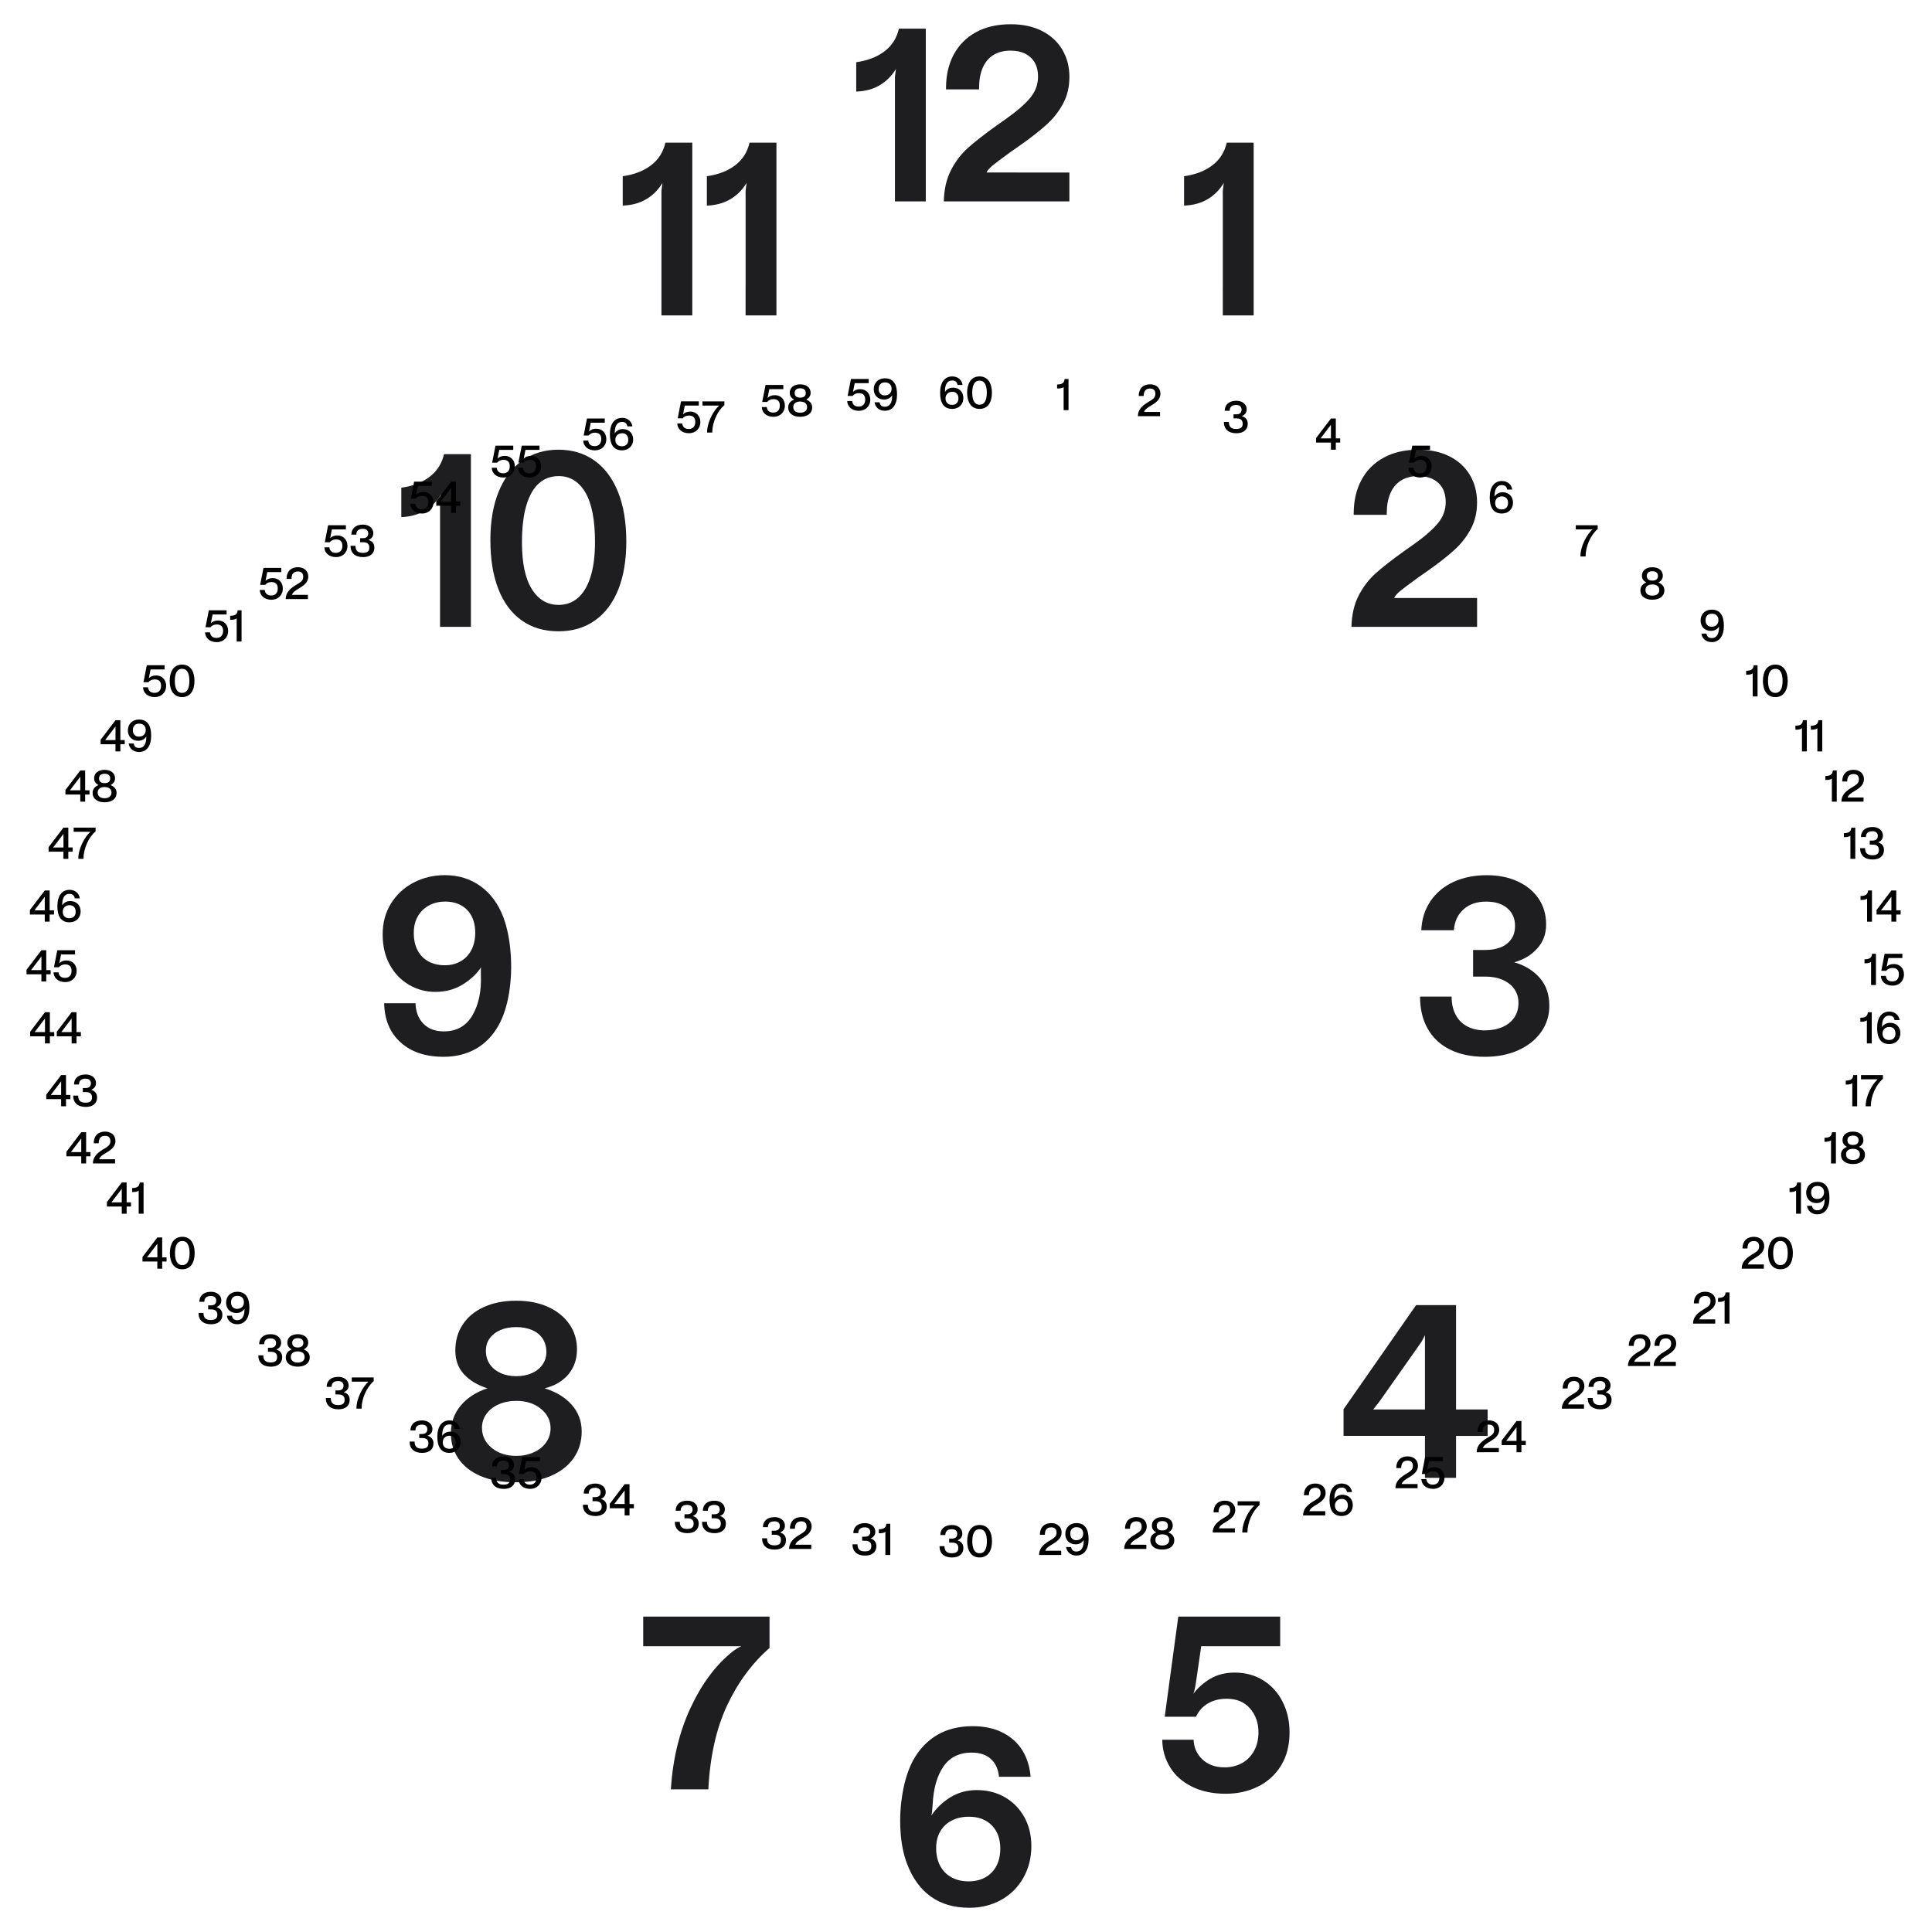 <?xml version="1.0" encoding="utf-8"?>
<!-- Generator: Adobe Illustrator 28.0.0, SVG Export Plug-In . SVG Version: 6.00 Build 0)  -->
<svg version="1.1" id="Layer_1" xmlns="http://www.w3.org/2000/svg" xmlns:xlink="http://www.w3.org/1999/xlink" x="0px" y="0px"
	 viewBox="0 0 776.86 776.86" style="enable-background:new 0 0 776.86 776.86;" xml:space="preserve">
<style type="text/css">
	.st0{fill:#F7F8F9;}
	.st1{fill:#1E1E21;}
	.st2{fill:none;stroke:#FFFFFF;stroke-miterlimit:10;}
	.st3{fill:none;stroke:#000000;stroke-miterlimit:10;}
	.st4{fill:none;}
	.st5{fill:#FF0000;}
	.st6{fill:none;stroke:#1E1E21;stroke-miterlimit:10;}
	.st7{opacity:0.5;}
	.st8{opacity:0.1;}
	.st9{fill-rule:evenodd;clip-rule:evenodd;fill:#1E1E21;}
	.st10{fill:none;stroke:#FF0000;stroke-miterlimit:10;}
</style>
<g>
	<g>
		<g>
			<path class="st1" d="M359.86,32.56c0-0.46,0-0.89,0-1.29c0-0.4,0.03-0.79,0.1-1.19s0.12-0.79,0.15-1.19s0.08-0.79,0.15-1.19
				c-1.65,2.78-3.82,4.96-6.5,6.55c-2.68,1.59-5.84,2.45-9.47,2.58V25.02c4.63-0.66,8.43-2.13,11.41-4.42
				c2.98-2.28,4.89-5.31,5.75-9.08h10.81v69.45h-12.4V32.56z M359.86,80.98V69.96h12.4v11.01H359.86z"/>
		</g>
		<g>
			<path class="st1" d="M379.5,80.98c0.13-4.89,1.09-9.08,2.88-12.55s4.03-6.43,6.75-8.88c2.71-2.45,6.51-5.42,11.41-8.93l4.07-2.88
				c4.3-3.04,7.51-5.84,9.62-8.38c2.12-2.55,3.17-5.41,3.17-8.58c0-2.18-0.45-4.05-1.34-5.61c-0.89-1.55-2.17-2.74-3.82-3.57
				c-1.65-0.83-3.61-1.24-5.85-1.24c-2.78,0-5.11,0.6-6.99,1.79s-3.31,2.91-4.27,5.16c-0.96,2.25-1.44,4.9-1.44,7.94v0.69h-13.29
				v-0.6c0-5.09,1.04-9.57,3.12-13.44s5.08-6.86,8.98-8.98c3.9-2.12,8.53-3.17,13.89-3.17c4.89,0,9.11,0.91,12.65,2.73
				c3.54,1.82,6.25,4.33,8.14,7.54c1.88,3.21,2.83,6.83,2.83,10.86c0,4.04-0.84,7.62-2.53,10.76c-1.69,3.14-3.85,5.92-6.5,8.33
				c-2.65,2.42-6.02,5.08-10.12,7.99l-4.66,3.27c-3.64,2.65-6.04,4.45-7.19,5.41c-1.16,0.96-1.94,1.87-2.33,2.73H430v11.61H379.5z"
				/>
		</g>
	</g>
	<g>
		<g>
			<path class="st1" d="M265.97,78.4c0-0.46,0-0.89,0-1.29c0-0.4,0.03-0.79,0.1-1.19s0.12-0.79,0.15-1.19s0.08-0.79,0.15-1.19
				c-1.65,2.78-3.82,4.96-6.5,6.55c-2.68,1.59-5.84,2.45-9.47,2.58V70.86c4.63-0.66,8.43-2.13,11.41-4.42
				c2.98-2.28,4.89-5.31,5.75-9.08h10.81v69.45h-12.4V78.4z M265.97,126.82v-11.01h12.4v11.01H265.97z"/>
		</g>
		<g>
			<path class="st1" d="M299.8,78.4c0-0.46,0-0.89,0-1.29c0-0.4,0.03-0.79,0.1-1.19c0.06-0.4,0.11-0.79,0.15-1.19
				c0.03-0.4,0.08-0.79,0.15-1.19c-1.65,2.78-3.82,4.96-6.5,6.55c-2.68,1.59-5.84,2.45-9.47,2.58V70.86
				c4.63-0.66,8.43-2.13,11.41-4.42c2.98-2.28,4.89-5.31,5.76-9.08h10.81v69.45h-12.4V78.4z M299.8,126.82v-11.01h12.4v11.01H299.8z
				"/>
		</g>
	</g>
	<g>
		<g>
			<path class="st1" d="M176.94,203.65c0-0.46,0-0.89,0-1.29c0-0.4,0.03-0.79,0.1-1.19c0.06-0.4,0.11-0.79,0.15-1.19
				c0.03-0.4,0.08-0.79,0.15-1.19c-1.65,2.78-3.82,4.96-6.5,6.55c-2.68,1.59-5.84,2.45-9.47,2.58v-11.81
				c4.63-0.66,8.43-2.13,11.41-4.42c2.98-2.28,4.89-5.31,5.76-9.08h10.81v69.45h-12.4V203.65z M176.94,252.06v-11.01h12.4v11.01
				H176.94z"/>
		</g>
		<g>
			<path class="st1" d="M224.56,253.85c-5.75,0-10.68-1.46-14.78-4.37s-7.23-7.11-9.38-12.6c-2.15-5.49-3.22-12.07-3.22-19.74
				c0-7.47,1.11-13.94,3.32-19.4c2.21-5.46,5.39-9.64,9.52-12.55c4.13-2.91,8.98-4.37,14.54-4.37c5.56,0,10.38,1.46,14.48,4.37
				c4.1,2.91,7.26,7.13,9.48,12.65c2.21,5.52,3.32,12.15,3.32,19.89c0,7.48-1.08,13.91-3.22,19.3c-2.15,5.39-5.28,9.54-9.38,12.45
				C235.14,252.39,230.25,253.85,224.56,253.85z M224.66,243.23c2.98,0,5.56-0.94,7.74-2.83c2.18-1.89,3.87-4.71,5.06-8.48
				c1.19-3.77,1.79-8.43,1.79-13.99c0-8.86-1.29-15.49-3.87-19.89c-2.58-4.4-6.15-6.6-10.71-6.6c-3.11,0-5.75,0.96-7.94,2.88
				c-2.18,1.92-3.87,4.86-5.06,8.83c-1.19,3.97-1.79,8.96-1.79,14.98c0,8.27,1.32,14.52,3.97,18.75
				C216.49,241.12,220.09,243.23,224.66,243.23z"/>
		</g>
	</g>
	<g>
		<g>
			<path class="st1" d="M178.38,424.94c-7.28,0-13.05-1.93-17.31-5.8c-4.27-3.87-6.46-9.11-6.6-15.73h12.6
				c0.13,3.44,1.19,6.19,3.18,8.23c1.98,2.05,4.73,3.08,8.23,3.08c5.16,0,8.99-2.17,11.51-6.5c2.51-4.33,3.64-9.74,3.37-16.22
				c0-0.13,0-0.25,0-0.35s0-0.21,0-0.35c0-0.46,0-0.89,0-1.29s0.03-0.76,0.1-1.09c-1.72,2.65-4.18,4.96-7.39,6.94
				c-3.21,1.98-6.89,2.98-11.06,2.98c-3.77,0-7.28-0.94-10.52-2.83c-3.24-1.89-5.82-4.56-7.74-8.04c-1.92-3.47-2.88-7.56-2.88-12.25
				c0-4.7,1.12-8.85,3.37-12.45c2.25-3.6,5.28-6.4,9.08-8.38s7.99-2.98,12.55-2.98c5.49,0,10.27,1.47,14.34,4.42
				c4.07,2.94,7.13,7.09,9.18,12.45c1.52,4.1,2.5,8.88,2.93,14.34c0.43,5.46,0.23,10.78-0.59,15.97c-0.83,5.19-2.23,9.57-4.22,13.15
				c-2.32,4.17-5.36,7.33-9.13,9.48C187.61,423.86,183.27,424.94,178.38,424.94z M178.88,388.13c2.31,0,4.4-0.51,6.25-1.54
				c1.85-1.02,3.31-2.53,4.37-4.51s1.59-4.33,1.59-7.04c0-2.58-0.5-4.81-1.49-6.7c-0.99-1.89-2.4-3.32-4.22-4.32
				s-3.95-1.49-6.4-1.49c-2.38,0-4.53,0.51-6.45,1.54c-1.92,1.03-3.42,2.48-4.51,4.37c-1.09,1.88-1.64,4.12-1.64,6.7
				c0,2.71,0.51,5.04,1.54,6.99c1.03,1.95,2.48,3.44,4.37,4.46C174.16,387.62,176.36,388.13,178.88,388.13z"/>
		</g>
	</g>
	<g>
		<g>
			<path class="st1" d="M207.4,596.03c-5.55,0-10.29-0.84-14.19-2.53c-3.9-1.69-6.86-4.02-8.88-6.99
				c-2.02-2.98-3.03-6.35-3.03-10.12c0-4.3,1.3-8.02,3.92-11.16c2.61-3.14,6.2-5.47,10.77-6.99c-3.97-1.26-7.11-3.14-9.43-5.66
				c-2.32-2.51-3.47-5.69-3.47-9.52c0-3.97,0.99-7.46,2.98-10.47c1.98-3.01,4.83-5.36,8.53-7.04c3.7-1.69,8.04-2.53,13-2.53
				c4.89,0,9.18,0.84,12.85,2.53c3.67,1.69,6.51,4,8.53,6.95c2.02,2.94,3.03,6.3,3.03,10.07c0,3.97-1.16,7.33-3.47,10.07
				c-2.32,2.75-5.49,4.61-9.52,5.61c4.56,1.39,8.18,3.59,10.86,6.6c2.68,3.01,4.02,6.6,4.02,10.76c0,4.04-1.08,7.59-3.22,10.67
				c-2.15,3.08-5.21,5.47-9.18,7.19S212.82,596.03,207.4,596.03z M207.59,585.41c2.58,0,4.93-0.48,7.04-1.44
				c2.12-0.96,3.77-2.28,4.96-3.97c1.19-1.69,1.79-3.59,1.79-5.7c0-3.11-1.31-5.72-3.92-7.84c-2.61-2.12-5.9-3.17-9.87-3.17
				c-2.58,0-4.93,0.46-7.04,1.39c-2.12,0.93-3.77,2.22-4.96,3.87c-1.19,1.65-1.79,3.51-1.79,5.56c0,3.24,1.31,5.94,3.92,8.09
				C200.33,584.34,203.63,585.41,207.59,585.41z M207.59,553.37c2.31,0,4.38-0.4,6.2-1.19c1.82-0.79,3.26-1.93,4.32-3.42
				c1.06-1.49,1.59-3.19,1.59-5.11c0-2.05-0.5-3.83-1.49-5.36c-0.99-1.52-2.41-2.68-4.27-3.47c-1.85-0.79-3.97-1.19-6.35-1.19
				c-2.45,0-4.58,0.4-6.4,1.19c-1.82,0.79-3.24,1.9-4.27,3.32c-1.03,1.42-1.54,3.09-1.54,5.01c0,2.05,0.51,3.84,1.54,5.36
				c1.03,1.52,2.46,2.71,4.32,3.57C203.1,552.94,205.21,553.37,207.59,553.37z"/>
		</g>
	</g>
	<g>
		<g>
			<path class="st1" d="M269.74,719.49c0.79-12.24,3.46-23.2,7.99-32.89c4.53-9.69,10.17-17.21,16.92-22.57
				c1.12-0.86,2.28-1.55,3.47-2.08h-39.49v-11.91h50.8v12.6c-7.08,6.22-12.78,13.96-17.11,23.22c-4.33,9.26-6.83,20.47-7.49,33.63
				H269.74z"/>
		</g>
	</g>
	<g>
		<g>
			<path class="st1" d="M389.82,767.12c-6.15,0-11.31-1.49-15.48-4.46c-4.17-2.98-7.34-7.31-9.53-13c-1.52-3.9-2.43-8.43-2.73-13.59
				c-0.3-5.16,0-10.27,0.89-15.33c0.89-5.06,2.3-9.38,4.22-12.95c2.45-4.43,5.67-7.82,9.67-10.17c4-2.35,8.75-3.52,14.24-3.52
				c4.63,0,8.65,0.86,12.05,2.58c3.41,1.72,6.05,4.1,7.94,7.14c1.88,3.04,2.99,6.58,3.32,10.62h-12.7
				c-0.33-3.11-1.44-5.51-3.32-7.19c-1.88-1.69-4.45-2.53-7.69-2.53c-4.96,0-8.73,1.85-11.31,5.56c-2.58,3.71-4.04,8.8-4.37,15.28
				c-0.13,2.12-0.3,3.61-0.5,4.46c1.85-2.84,4.35-5.26,7.49-7.24c3.14-1.98,6.73-2.98,10.77-2.98c4.17,0,7.9,0.94,11.21,2.83
				c3.31,1.88,5.92,4.53,7.84,7.94c1.92,3.41,2.88,7.33,2.88,11.76c0,4.7-1.08,8.95-3.22,12.75c-2.15,3.8-5.13,6.76-8.93,8.88
				C398.76,766.06,394.51,767.12,389.82,767.12z M389.42,756.5c2.58,0,4.83-0.53,6.75-1.59c1.92-1.06,3.41-2.58,4.46-4.56
				c1.06-1.98,1.59-4.33,1.59-7.04c0-3.9-1.14-7.01-3.42-9.33c-2.28-2.31-5.34-3.47-9.18-3.47c-2.65,0-4.96,0.51-6.94,1.54
				c-1.98,1.03-3.52,2.48-4.61,4.37c-1.09,1.88-1.64,4.12-1.64,6.7c0,2.71,0.53,5.08,1.59,7.09c1.06,2.02,2.58,3.57,4.56,4.66
				C384.56,755.95,386.84,756.5,389.42,756.5z"/>
		</g>
	</g>
	<g>
		<g>
			<path class="st1" d="M492.83,721.27c-5.16,0-9.66-0.94-13.49-2.83c-3.84-1.88-6.78-4.48-8.83-7.79
				c-2.05-3.31-3.11-7.01-3.17-11.11h12.6c0.13,3.17,1.32,5.82,3.57,7.94c2.25,2.12,5.22,3.17,8.93,3.17c2.58,0,4.89-0.56,6.94-1.69
				c2.05-1.12,3.67-2.76,4.86-4.91c1.19-2.15,1.79-4.65,1.79-7.49c0-3.77-1.13-6.96-3.37-9.57c-2.25-2.61-5.39-3.92-9.43-3.92
				c-2.91,0-5.44,0.65-7.59,1.93c-2.15,1.29-3.72,3.06-4.71,5.31h-12.6l5.46-40.28h40.97v11.91h-31.75l-2.18,14.98
				c-0.07,0.4-0.13,0.78-0.2,1.14c-0.07,0.36-0.13,0.71-0.2,1.04c-0.13,0.66-0.33,1.32-0.6,1.98c1.92-2.51,4.25-4.56,7-6.15
				c2.74-1.59,5.97-2.38,9.67-2.38c4.3,0,8.12,1.04,11.46,3.13c3.34,2.08,5.94,4.96,7.79,8.63c1.85,3.67,2.78,7.76,2.78,12.25
				c0,5.16-1.12,9.59-3.37,13.29c-2.25,3.7-5.32,6.53-9.23,8.48C502.03,720.3,497.66,721.27,492.83,721.27z"/>
		</g>
	</g>
	<g>
		<g>
			<path class="st1" d="M572.98,594.24v-16.87h-32.74v-10.71l29.17-41.87h16.07v41.97h12.7v10.62h-12.7v16.87H572.98z
				 M552.15,566.76h20.83V536.9c-0.26,0.46-0.5,0.89-0.69,1.29c-0.2,0.4-0.4,0.79-0.6,1.19l-1.59,2.28l-14.88,21.13
				c-0.33,0.46-0.66,0.91-0.99,1.34c-0.33,0.43-0.66,0.84-0.99,1.24c-0.2,0.27-0.38,0.51-0.55,0.74
				C552.53,566.35,552.35,566.56,552.15,566.76z"/>
		</g>
	</g>
	<g>
		<g>
			<path class="st1" d="M597.09,424.94c-5.42,0-10.09-0.96-13.99-2.88c-3.9-1.92-6.9-4.7-8.98-8.33c-2.08-3.64-3.12-7.97-3.12-13
				h12.7c0,2.91,0.56,5.39,1.69,7.44c1.12,2.05,2.7,3.59,4.71,4.61c2.02,1.03,4.32,1.54,6.89,1.54c2.71,0,5.09-0.45,7.14-1.34
				c2.05-0.89,3.64-2.17,4.76-3.82c1.12-1.65,1.69-3.64,1.69-5.95c0-2.05-0.54-3.87-1.64-5.46c-1.09-1.59-2.65-2.83-4.66-3.72
				c-2.02-0.89-4.35-1.34-6.99-1.34h-4.96v-10.71h5.06c2.25,0,4.25-0.35,6-1.04c1.75-0.69,3.16-1.77,4.22-3.22
				c1.06-1.45,1.59-3.27,1.59-5.46c0-2.91-1.03-5.26-3.07-7.04c-2.05-1.79-4.9-2.68-8.53-2.68c-3.77,0-6.81,1.04-9.13,3.13
				c-2.32,2.08-3.61,4.88-3.87,8.38h-13.1c0.2-4.43,1.42-8.32,3.67-11.66c2.25-3.34,5.32-5.92,9.23-7.74
				c3.9-1.82,8.4-2.73,13.49-2.73c4.63,0,8.75,0.83,12.35,2.48c3.6,1.65,6.41,3.97,8.43,6.94s3.03,6.45,3.03,10.42
				c0,3.77-1.19,6.98-3.57,9.62c-2.38,2.65-5.46,4.5-9.23,5.56c4.17,1.19,7.55,3.26,10.17,6.2c2.61,2.94,3.92,6.7,3.92,11.26
				c0,3.97-1.11,7.51-3.32,10.62c-2.22,3.11-5.28,5.54-9.18,7.29C606.58,424.06,602.12,424.94,597.09,424.94z"/>
		</g>
	</g>
	<g>
		<g>
			<path class="st1" d="M543.42,252.06c0.13-4.89,1.09-9.08,2.88-12.55c1.79-3.47,4.03-6.43,6.75-8.88
				c2.71-2.45,6.51-5.42,11.41-8.93l4.07-2.88c4.3-3.04,7.51-5.84,9.62-8.38c2.12-2.55,3.18-5.41,3.18-8.58
				c0-2.18-0.45-4.05-1.34-5.61c-0.89-1.55-2.17-2.74-3.82-3.57c-1.65-0.83-3.61-1.24-5.85-1.24c-2.78,0-5.11,0.6-6.99,1.79
				c-1.88,1.19-3.31,2.91-4.27,5.16c-0.96,2.25-1.44,4.9-1.44,7.94v0.69h-13.29v-0.6c0-5.09,1.04-9.57,3.12-13.44
				c2.08-3.87,5.07-6.86,8.98-8.98c3.9-2.12,8.53-3.17,13.89-3.17c4.89,0,9.11,0.91,12.65,2.73c3.54,1.82,6.25,4.33,8.13,7.54
				c1.88,3.21,2.83,6.83,2.83,10.86c0,4.04-0.84,7.62-2.53,10.76c-1.69,3.14-3.85,5.92-6.5,8.33c-2.65,2.42-6.02,5.08-10.12,7.99
				l-4.66,3.27c-3.64,2.65-6.04,4.45-7.19,5.41c-1.16,0.96-1.94,1.87-2.33,2.73h33.34v11.61H543.42z"/>
		</g>
	</g>
	<g>
		<g>
			<path class="st1" d="M491.69,78.4c0-0.46,0-0.89,0-1.29c0-0.4,0.03-0.79,0.1-1.19c0.06-0.4,0.11-0.79,0.15-1.19
				c0.03-0.4,0.08-0.79,0.15-1.19c-1.65,2.78-3.82,4.96-6.5,6.55c-2.68,1.59-5.84,2.45-9.47,2.58V70.86
				c4.63-0.66,8.43-2.13,11.41-4.42c2.98-2.28,4.89-5.31,5.76-9.08h10.81v69.45h-12.4V78.4z M491.69,126.82v-11.01h12.4v11.01
				H491.69z"/>
		</g>
	</g>
</g>
<g>
	<g>
		<path d="M378.02,157.92c0-4.12,1.8-6.56,4.9-6.56c2.36,0,3.9,1.56,4.12,3.43h-2.02c-0.16-1.04-0.76-1.8-2.11-1.8
			c-2.34,0-2.94,2.18-2.94,4.34v0.18l0.05,0.02c0.65-1.05,1.8-1.65,3.23-1.65c2.43,0,4.12,1.71,4.12,4.18
			c0,2.43-1.71,4.36-4.48,4.36C379.31,164.42,378.02,161.75,378.02,157.92z M385.39,160.17c0-1.65-0.96-2.63-2.42-2.63
			c-1.72,0-2.78,1.09-2.78,2.67c0,1.52,0.94,2.58,2.65,2.58C384.51,162.78,385.39,161.75,385.39,160.17z"/>
		<path d="M388.88,157.9c0-3.59,1.49-6.54,4.99-6.54c3.5,0,4.98,2.94,4.98,6.54c0,3.6-1.47,6.52-4.98,6.52
			C390.37,164.42,388.88,161.5,388.88,157.9z M396.8,157.9c0-2.58-0.67-4.85-2.92-4.85c-2.27,0-2.94,2.27-2.94,4.85
			s0.67,4.83,2.94,4.83C396.13,162.73,396.8,160.48,396.8,157.9z"/>
	</g>
	<g>
		<path d="M427.69,155.61c-0.54,0.51-1.51,0.6-2.63,0.6v-1.6c2.22-0.05,2.87-0.73,3.03-2.23h1.56v12.55h-1.96V155.61z"/>
	</g>
	<g>
		<path d="M457.55,167.34c0-2.36,1.43-4,3.83-5.48c2.12-1.29,3.2-1.82,3.2-3.49c0-1.04-0.42-2.14-2.12-2.14
			c-1.96,0-2.58,1.27-2.58,3h-2c0-2.67,1.45-4.69,4.63-4.69c2.27,0,4.1,1.36,4.1,3.76c0,2.43-1.98,3.69-3.78,4.79
			c-1.23,0.73-2.4,1.42-2.76,2.52v0.04h6.39v1.69H457.55z"/>
	</g>
	<g>
		<path d="M492.12,169.66h2c0,1.72,0.73,2.85,2.92,2.85c1.98,0,2.65-0.8,2.65-2.14c0-1.72-1.23-2.14-2.51-2.14H496v-1.62h1.11
			c1.25,0,2.14-0.56,2.14-1.92c0-0.98-0.6-1.85-2.14-1.85c-2.12,0-2.65,1.12-2.65,2.34h-2c0-2.32,1.58-4.03,4.67-4.03
			c2.23,0,4.16,1.24,4.16,3.45c0,1.34-0.69,2.18-1.89,2.69v0.04c1.65,0.53,2.32,1.62,2.32,3.09c0,2.43-1.8,3.79-4.56,3.79
			C493.93,174.2,492.12,172.53,492.12,169.66z"/>
	</g>
	<g>
		<path d="M535.17,180.83v-2.87h-5.97v-1.82l5.97-7.86h1.96v7.99h1.76v1.69h-1.76v2.87H535.17z M531.01,176.27h4.16v-5.47
			L531.01,176.27z"/>
	</g>
	<g>
		<path d="M566.37,188.08h2c0.13,1.14,0.78,2.23,2.6,2.23c1.6,0,2.65-0.98,2.65-2.85c0-1.76-0.96-2.56-2.52-2.56
			c-1.02,0-1.94,0.34-2.54,1.13h-2.02l1.34-6.83h7.14v1.69h-5.63l-0.69,3.47v0.04c0.65-0.67,1.58-1.09,2.92-1.09
			c2.38,0,4.03,1.76,4.03,4.16c0,2.78-2,4.54-4.58,4.54C568.08,192,566.45,190.19,566.37,188.08z"/>
	</g>
	<g>
		<path d="M599.03,199.98c0-4.12,1.8-6.56,4.9-6.56c2.36,0,3.9,1.56,4.12,3.43h-2.02c-0.16-1.04-0.76-1.8-2.11-1.8
			c-2.34,0-2.94,2.18-2.94,4.34v0.18l0.05,0.02c0.65-1.05,1.8-1.65,3.23-1.65c2.43,0,4.12,1.71,4.12,4.18
			c0,2.43-1.71,4.36-4.48,4.36C600.32,206.48,599.03,203.81,599.03,199.98z M606.4,202.23c0-1.65-0.96-2.63-2.42-2.63
			c-1.72,0-2.78,1.09-2.78,2.67c0,1.52,0.94,2.58,2.65,2.58C605.51,204.85,606.4,203.81,606.4,202.23z"/>
	</g>
	<g>
		<path d="M635.49,223.75c0-4.16,2.58-8.84,4.81-10.82v-0.04h-6.68v-1.69h8.82v1.51c-2.85,2.38-4.88,7.03-4.88,11.04H635.49z"/>
	</g>
	<g>
		<path d="M659.61,237.35c0-1.72,1.14-2.6,2.34-3.12v-0.04c-0.89-0.47-1.73-1.27-1.73-2.69c0-2.16,1.76-3.41,4.19-3.41
			c2.45,0,4.21,1.25,4.21,3.41c0,1.42-0.85,2.21-1.72,2.69v0.04c1.18,0.53,2.34,1.4,2.34,3.12c0,2.54-2.09,3.79-4.83,3.79
			C661.7,241.15,659.61,239.89,659.61,237.35z M667.2,237.24c0-1.4-1.03-2.23-2.78-2.23s-2.78,0.83-2.78,2.23
			c0,1.43,1.04,2.27,2.78,2.27S667.2,238.68,667.2,237.24z M666.67,231.58c0-1.25-0.84-1.89-2.25-1.89c-1.4,0-2.23,0.63-2.23,1.89
			c0,1.27,0.83,1.87,2.23,1.87C665.84,233.45,666.67,232.85,666.67,231.58z"/>
	</g>
	<g>
		<path d="M684.13,254.77h2.03c0.15,1.04,0.76,1.8,2.11,1.8c2.32,0,2.94-2.18,2.94-4.34v-0.18l-0.05-0.02
			c-0.65,1.05-1.82,1.65-3.23,1.65c-2.43,0-4.12-1.71-4.12-4.18c0-2.43,1.69-4.36,4.48-4.36c3.6,0,4.88,2.67,4.88,6.5
			c0,4.12-1.8,6.55-4.92,6.55C685.91,258.2,684.36,256.64,684.13,254.77z M690.99,249.36c0-1.53-0.94-2.58-2.67-2.58
			c-1.63,0-2.52,1.04-2.52,2.61c0,1.65,0.96,2.63,2.42,2.63C689.92,252.03,690.99,250.94,690.99,249.36z"/>
	</g>
	<g>
		<path d="M704.76,270.73c-0.54,0.51-1.51,0.6-2.63,0.6v-1.6c2.22-0.05,2.87-0.73,3.03-2.23h1.56v12.55h-1.96V270.73z"/>
		<path d="M708.87,273.78c0-3.59,1.49-6.54,4.99-6.54c3.5,0,4.98,2.94,4.98,6.54c0,3.6-1.47,6.52-4.98,6.52
			C710.36,280.3,708.87,277.37,708.87,273.78z M716.78,273.78c0-2.58-0.67-4.85-2.92-4.85c-2.27,0-2.94,2.27-2.94,4.85
			s0.67,4.83,2.94,4.83C716.11,278.61,716.78,276.36,716.78,273.78z"/>
	</g>
	<g>
		<path d="M724.57,292.82c-0.54,0.51-1.51,0.6-2.63,0.6v-1.6c2.22-0.05,2.87-0.73,3.03-2.23h1.56v12.55h-1.96V292.82z"/>
		<path d="M730.77,292.82c-0.54,0.51-1.51,0.6-2.63,0.6v-1.6c2.22-0.05,2.87-0.73,3.03-2.23h1.56v12.55h-1.96V292.82z"/>
	</g>
	<g>
		<path d="M736.6,313.03c-0.54,0.51-1.51,0.6-2.63,0.6v-1.6c2.22-0.05,2.87-0.73,3.03-2.23h1.56v12.55h-1.96V313.03z"/>
		<path d="M740.43,322.35c0-2.36,1.43-4,3.83-5.48c2.12-1.29,3.2-1.82,3.2-3.49c0-1.04-0.42-2.14-2.12-2.14
			c-1.96,0-2.58,1.27-2.58,3h-2c0-2.67,1.45-4.69,4.63-4.69c2.27,0,4.1,1.36,4.1,3.76c0,2.43-1.98,3.69-3.78,4.79
			c-1.23,0.73-2.4,1.42-2.76,2.52v0.04h6.39v1.69H740.43z"/>
	</g>
	<g>
		<path d="M744.05,336.02c-0.54,0.51-1.51,0.6-2.63,0.6v-1.6c2.22-0.05,2.87-0.73,3.03-2.23h1.56v12.55h-1.96V336.02z"/>
		<path d="M747.95,341.05h2c0,1.72,0.73,2.85,2.92,2.85c1.98,0,2.65-0.8,2.65-2.14c0-1.72-1.23-2.14-2.51-2.14h-1.18V338h1.11
			c1.25,0,2.14-0.56,2.14-1.92c0-0.98-0.6-1.85-2.14-1.85c-2.12,0-2.65,1.12-2.65,2.34h-2c0-2.32,1.58-4.03,4.67-4.03
			c2.23,0,4.16,1.24,4.16,3.45c0,1.34-0.69,2.18-1.89,2.69v0.04c1.65,0.53,2.32,1.62,2.32,3.09c0,2.43-1.8,3.79-4.56,3.79
			C749.77,345.59,747.95,343.92,747.95,341.05z"/>
	</g>
	<g>
		<path d="M750.76,361.29c-0.54,0.51-1.51,0.6-2.63,0.6v-1.6c2.22-0.05,2.87-0.73,3.03-2.23h1.56v12.55h-1.96V361.29z"/>
		<path d="M760.53,370.6v-2.87h-5.97v-1.82l5.97-7.86h1.96v7.99h1.76v1.69h-1.76v2.87H760.53z M756.37,366.05h4.16v-5.47
			L756.37,366.05z"/>
	</g>
	<g>
		<path d="M752.36,386.75c-0.54,0.51-1.51,0.6-2.63,0.6v-1.6c2.22-0.05,2.87-0.73,3.03-2.23h1.56v12.55h-1.96V386.75z"/>
		<path d="M756.3,392.4h2c0.13,1.14,0.78,2.23,2.6,2.23c1.6,0,2.65-0.98,2.65-2.85c0-1.76-0.96-2.56-2.52-2.56
			c-1.02,0-1.94,0.34-2.54,1.13h-2.02l1.34-6.83h7.14v1.69h-5.63l-0.69,3.47v0.04c0.65-0.67,1.58-1.09,2.92-1.09
			c2.38,0,4.03,1.76,4.03,4.16c0,2.78-2,4.54-4.58,4.54C758.01,396.32,756.38,394.51,756.3,392.4z"/>
	</g>
	<g>
		<path d="M340.66,161.26h2c0.13,1.14,0.78,2.23,2.6,2.23c1.6,0,2.65-0.98,2.65-2.85c0-1.76-0.96-2.56-2.52-2.56
			c-1.02,0-1.94,0.34-2.54,1.13h-2.02l1.34-6.83h7.14v1.69h-5.63l-0.69,3.47v0.04c0.65-0.67,1.58-1.09,2.92-1.09
			c2.38,0,4.03,1.76,4.03,4.16c0,2.78-2,4.54-4.58,4.54C342.37,165.18,340.73,163.36,340.66,161.26z"/>
		<path d="M351.65,161.75h2.03c0.15,1.04,0.76,1.8,2.11,1.8c2.32,0,2.94-2.18,2.94-4.34v-0.18l-0.05-0.02
			c-0.65,1.05-1.82,1.65-3.23,1.65c-2.43,0-4.12-1.71-4.12-4.18c0-2.43,1.69-4.36,4.49-4.36c3.6,0,4.88,2.67,4.88,6.5
			c0,4.12-1.8,6.55-4.92,6.55C353.43,165.18,351.88,163.62,351.65,161.75z M358.51,156.34c0-1.53-0.94-2.58-2.67-2.58
			c-1.63,0-2.52,1.04-2.52,2.61c0,1.65,0.96,2.63,2.42,2.63C357.44,159.01,358.51,157.92,358.51,156.34z"/>
	</g>
	<g>
		<path d="M306.32,163.67h2c0.13,1.14,0.78,2.23,2.6,2.23c1.6,0,2.65-0.98,2.65-2.85c0-1.76-0.96-2.56-2.52-2.56
			c-1.02,0-1.94,0.34-2.54,1.13h-2.02l1.34-6.83h7.14v1.69h-5.63l-0.69,3.47v0.04c0.65-0.67,1.58-1.09,2.92-1.09
			c2.38,0,4.03,1.76,4.03,4.16c0,2.78-2,4.54-4.58,4.54C308.03,167.59,306.39,165.78,306.32,163.67z"/>
		<path d="M316.94,163.8c0-1.72,1.14-2.6,2.34-3.12v-0.04c-0.89-0.47-1.73-1.27-1.73-2.69c0-2.16,1.76-3.41,4.19-3.41
			c2.45,0,4.21,1.25,4.21,3.41c0,1.42-0.85,2.21-1.72,2.69v0.04c1.18,0.53,2.34,1.4,2.34,3.12c0,2.54-2.09,3.79-4.83,3.79
			C319.03,167.59,316.94,166.34,316.94,163.8z M324.53,163.69c0-1.4-1.03-2.23-2.78-2.23s-2.78,0.83-2.78,2.23
			c0,1.43,1.04,2.27,2.78,2.27S324.53,165.12,324.53,163.69z M324.01,158.02c0-1.25-0.84-1.89-2.25-1.89c-1.4,0-2.23,0.63-2.23,1.89
			c0,1.27,0.83,1.87,2.23,1.87C323.17,159.89,324.01,159.29,324.01,158.02z"/>
	</g>
	<g>
		<path d="M272.33,170.27h2c0.13,1.14,0.78,2.23,2.6,2.23c1.6,0,2.65-0.98,2.65-2.85c0-1.76-0.96-2.56-2.52-2.56
			c-1.02,0-1.94,0.34-2.54,1.13h-2.02l1.34-6.83h7.14v1.69h-5.63l-0.69,3.47v0.04c0.65-0.67,1.58-1.09,2.92-1.09
			c2.38,0,4.03,1.76,4.03,4.16c0,2.78-2,4.54-4.58,4.54C274.04,174.2,272.41,172.38,272.33,170.27z"/>
		<path d="M284.32,173.94c0-4.16,2.58-8.84,4.81-10.82v-0.04h-6.68v-1.69h8.82v1.51c-2.85,2.38-4.88,7.03-4.88,11.04H284.32z"/>
	</g>
	<g>
		<path d="M234.52,177.16h2c0.13,1.14,0.78,2.23,2.6,2.23c1.6,0,2.65-0.98,2.65-2.85c0-1.76-0.96-2.56-2.52-2.56
			c-1.02,0-1.94,0.34-2.54,1.13h-2.02l1.34-6.83h7.14v1.69h-5.63l-0.69,3.47v0.04c0.65-0.67,1.58-1.09,2.92-1.09
			c2.38,0,4.03,1.76,4.03,4.16c0,2.78-2,4.54-4.58,4.54C236.23,181.08,234.59,179.27,234.52,177.16z"/>
		<path d="M245.25,174.58c0-4.12,1.8-6.56,4.9-6.56c2.36,0,3.9,1.56,4.12,3.43h-2.02c-0.16-1.04-0.76-1.8-2.11-1.8
			c-2.34,0-2.94,2.18-2.94,4.34v0.18l0.05,0.02c0.65-1.05,1.8-1.65,3.23-1.65c2.43,0,4.12,1.71,4.12,4.18
			c0,2.43-1.71,4.36-4.48,4.36C246.54,181.08,245.25,178.42,245.25,174.58z M252.63,176.83c0-1.65-0.96-2.63-2.42-2.63
			c-1.72,0-2.78,1.09-2.78,2.67c0,1.52,0.94,2.58,2.65,2.58C251.74,179.45,252.63,178.42,252.63,176.83z"/>
	</g>
	<g>
		<path d="M197.73,188.08h2c0.13,1.14,0.78,2.23,2.6,2.23c1.6,0,2.65-0.98,2.65-2.85c0-1.76-0.96-2.56-2.52-2.56
			c-1.02,0-1.94,0.34-2.54,1.13h-2.02l1.34-6.83h7.14v1.69h-5.63l-0.69,3.47v0.04c0.65-0.67,1.58-1.09,2.92-1.09
			c2.38,0,4.03,1.76,4.03,4.16c0,2.78-2,4.54-4.58,4.54C199.44,192,197.8,190.19,197.73,188.08z"/>
		<path d="M208.28,188.08h2c0.13,1.14,0.78,2.23,2.6,2.23c1.6,0,2.65-0.98,2.65-2.85c0-1.76-0.96-2.56-2.52-2.56
			c-1.02,0-1.94,0.34-2.54,1.13h-2.02l1.34-6.83h7.14v1.69h-5.63l-0.69,3.47v0.04c0.65-0.67,1.58-1.09,2.92-1.09
			c2.38,0,4.03,1.76,4.03,4.16c0,2.78-2,4.54-4.58,4.54C209.99,192,208.36,190.19,208.28,188.08z"/>
	</g>
	<g>
		<path d="M165.01,202.56h2c0.13,1.14,0.78,2.23,2.6,2.23c1.6,0,2.65-0.98,2.65-2.85c0-1.76-0.96-2.56-2.52-2.56
			c-1.02,0-1.94,0.34-2.54,1.13h-2.02l1.34-6.83h7.14v1.69h-5.63l-0.69,3.47v0.04c0.65-0.67,1.58-1.09,2.92-1.09
			c2.38,0,4.03,1.76,4.03,4.16c0,2.78-2,4.54-4.58,4.54C166.72,206.48,165.09,204.67,165.01,202.56z"/>
		<path d="M181.39,206.23v-2.87h-5.97v-1.82l5.97-7.86h1.96v7.99h1.76v1.69h-1.76v2.87H181.39z M177.24,201.67h4.16v-5.47
			L177.24,201.67z"/>
	</g>
	<g>
		<path d="M130.43,220.08h2c0.13,1.14,0.78,2.23,2.6,2.23c1.6,0,2.65-0.98,2.65-2.85c0-1.76-0.96-2.56-2.52-2.56
			c-1.02,0-1.94,0.34-2.54,1.13h-2.02l1.34-6.83h7.14v1.69h-5.63l-0.69,3.47v0.04c0.65-0.67,1.58-1.09,2.92-1.09
			c2.38,0,4.03,1.76,4.03,4.16c0,2.78-2,4.54-4.58,4.54C132.14,224,130.5,222.19,130.43,220.08z"/>
		<path d="M140.94,219.46h2c0,1.72,0.73,2.85,2.92,2.85c1.98,0,2.65-0.8,2.65-2.14c0-1.72-1.23-2.14-2.51-2.14h-1.18v-1.62h1.11
			c1.25,0,2.14-0.56,2.14-1.92c0-0.98-0.6-1.85-2.14-1.85c-2.12,0-2.65,1.12-2.65,2.34h-2c0-2.32,1.58-4.03,4.67-4.03
			c2.23,0,4.16,1.24,4.16,3.45c0,1.34-0.69,2.18-1.89,2.69v0.04c1.65,0.53,2.32,1.62,2.32,3.09c0,2.43-1.8,3.79-4.56,3.79
			C142.76,224,140.94,222.33,140.94,219.46z"/>
	</g>
	<g>
		<path d="M104.44,237.23h2c0.13,1.14,0.78,2.23,2.6,2.23c1.6,0,2.65-0.98,2.65-2.85c0-1.76-0.96-2.56-2.52-2.56
			c-1.02,0-1.94,0.34-2.54,1.13h-2.02l1.34-6.83h7.14v1.69h-5.63l-0.69,3.47v0.04c0.65-0.67,1.58-1.09,2.92-1.09
			c2.38,0,4.03,1.76,4.03,4.16c0,2.78-2,4.54-4.58,4.54C106.15,241.15,104.52,239.33,104.44,237.23z"/>
		<path d="M114.89,240.89c0-2.36,1.43-4,3.83-5.48c2.12-1.29,3.2-1.82,3.2-3.49c0-1.04-0.42-2.14-2.12-2.14
			c-1.96,0-2.58,1.27-2.58,3h-2c0-2.67,1.45-4.69,4.63-4.69c2.27,0,4.1,1.36,4.1,3.76c0,2.43-1.98,3.69-3.78,4.79
			c-1.23,0.73-2.4,1.42-2.76,2.52v0.04h6.39v1.69H114.89z"/>
	</g>
	<g>
		<path d="M82.46,254.28h2c0.13,1.14,0.78,2.23,2.6,2.23c1.6,0,2.65-0.98,2.65-2.85c0-1.76-0.96-2.56-2.52-2.56
			c-1.02,0-1.94,0.34-2.54,1.13h-2.02l1.34-6.83h7.14v1.69h-5.63l-0.69,3.47v0.04c0.65-0.67,1.58-1.09,2.92-1.09
			c2.38,0,4.03,1.76,4.03,4.16c0,2.78-2,4.54-4.58,4.54C84.16,258.2,82.53,256.39,82.46,254.28z"/>
		<path d="M95.17,248.63c-0.54,0.51-1.51,0.6-2.63,0.6v-1.6c2.22-0.05,2.87-0.73,3.03-2.23h1.56v12.55h-1.96V248.63z"/>
	</g>
	<g>
		<path d="M57.52,276.37h2c0.13,1.14,0.78,2.23,2.6,2.23c1.6,0,2.65-0.98,2.65-2.85c0-1.76-0.96-2.56-2.52-2.56
			c-1.02,0-1.94,0.34-2.54,1.13h-2.02l1.34-6.83h7.14v1.69h-5.63l-0.69,3.47v0.04c0.65-0.67,1.58-1.09,2.92-1.09
			c2.38,0,4.03,1.76,4.03,4.16c0,2.78-2,4.54-4.58,4.54C59.22,280.3,57.59,278.48,57.52,276.37z"/>
		<path d="M68.23,273.78c0-3.59,1.49-6.54,4.99-6.54c3.5,0,4.98,2.94,4.98,6.54c0,3.6-1.47,6.52-4.98,6.52
			C69.72,280.3,68.23,277.37,68.23,273.78z M76.15,273.78c0-2.58-0.67-4.85-2.92-4.85c-2.27,0-2.94,2.27-2.94,4.85
			s0.67,4.83,2.94,4.83C75.48,278.61,76.15,276.36,76.15,273.78z"/>
	</g>
	<g>
		<path d="M46.44,302.14v-2.87h-5.97v-1.82l5.97-7.86h1.96v7.99h1.76v1.69H48.4v2.87H46.44z M42.28,297.58h4.16v-5.47L42.28,297.58z
			"/>
		<path d="M51.74,298.96h2.03c0.15,1.04,0.76,1.8,2.11,1.8c2.32,0,2.94-2.18,2.94-4.34v-0.18l-0.05-0.02
			c-0.65,1.05-1.82,1.65-3.23,1.65c-2.43,0-4.12-1.71-4.12-4.18c0-2.43,1.69-4.36,4.48-4.36c3.6,0,4.88,2.67,4.88,6.5
			c0,4.12-1.8,6.55-4.92,6.55C53.52,302.39,51.98,300.83,51.74,298.96z M58.61,293.55c0-1.53-0.94-2.58-2.67-2.58
			c-1.63,0-2.52,1.04-2.52,2.61c0,1.65,0.96,2.63,2.42,2.63C57.54,296.22,58.61,295.13,58.61,293.55z"/>
	</g>
	<g>
		<path d="M32.28,322.35v-2.87h-5.97v-1.82l5.97-7.86h1.96v7.99H36v1.69h-1.76v2.87H32.28z M28.12,317.79h4.16v-5.47L28.12,317.79z"
			/>
		<path d="M37.24,318.81c0-1.72,1.14-2.6,2.34-3.12v-0.04c-0.89-0.47-1.73-1.27-1.73-2.69c0-2.16,1.76-3.41,4.19-3.41
			c2.45,0,4.21,1.25,4.21,3.41c0,1.42-0.85,2.21-1.72,2.69v0.04c1.18,0.53,2.34,1.4,2.34,3.12c0,2.54-2.09,3.79-4.83,3.79
			C39.33,322.6,37.24,321.35,37.24,318.81z M44.83,318.7c0-1.4-1.03-2.23-2.78-2.23s-2.78,0.83-2.78,2.23
			c0,1.43,1.04,2.27,2.78,2.27S44.83,320.13,44.83,318.7z M44.3,313.03c0-1.25-0.84-1.89-2.25-1.89c-1.4,0-2.23,0.63-2.23,1.89
			c0,1.27,0.83,1.87,2.23,1.87C43.47,314.91,44.3,314.31,44.3,313.03z"/>
	</g>
	<g>
		<path d="M25.51,345.33v-2.87h-5.97v-1.82l5.97-7.86h1.96v7.99h1.76v1.69h-1.76v2.87H25.51z M21.36,340.78h4.16v-5.47L21.36,340.78
			z"/>
		<path d="M31.49,345.33c0-4.16,2.58-8.84,4.81-10.82v-0.04h-6.68v-1.69h8.82v1.51c-2.85,2.38-4.88,7.03-4.88,11.04H31.49z"/>
	</g>
	<g>
		<path d="M18,370.6v-2.87h-5.97v-1.82l5.97-7.86h1.96v7.99h1.76v1.69h-1.76v2.87H18z M13.84,366.05H18v-5.47L13.84,366.05z"/>
		<path d="M23.07,364.36c0-4.12,1.8-6.56,4.9-6.56c2.36,0,3.9,1.56,4.12,3.43h-2.02c-0.16-1.04-0.76-1.8-2.11-1.8
			c-2.34,0-2.94,2.18-2.94,4.34v0.18l0.05,0.02c0.65-1.05,1.8-1.65,3.23-1.65c2.43,0,4.12,1.71,4.12,4.18
			c0,2.43-1.71,4.36-4.48,4.36C24.36,370.86,23.07,368.19,23.07,364.36z M30.44,366.61c0-1.65-0.96-2.63-2.42-2.63
			c-1.72,0-2.78,1.09-2.78,2.67c0,1.52,0.94,2.58,2.65,2.58C29.55,369.22,30.44,368.19,30.44,366.61z"/>
	</g>
	<g>
		<path d="M16.64,394.64v-2.87h-5.97v-1.82l5.97-7.86h1.96v7.99h1.76v1.69H18.6v2.87H16.64z M12.49,390.08h4.16v-5.47L12.49,390.08z
			"/>
		<path d="M21.53,390.97h2c0.13,1.14,0.78,2.23,2.6,2.23c1.6,0,2.65-0.98,2.65-2.85c0-1.76-0.96-2.56-2.52-2.56
			c-1.02,0-1.94,0.34-2.54,1.13h-2.02l1.34-6.83h7.14v1.69h-5.63l-0.69,3.47v0.04c0.65-0.67,1.58-1.09,2.92-1.09
			c2.38,0,4.03,1.76,4.03,4.16c0,2.78-2,4.54-4.58,4.54C23.24,394.9,21.6,393.08,21.53,390.97z"/>
	</g>
	<g>
		<path d="M377.78,621.72h2c0,1.72,0.73,2.85,2.92,2.85c1.98,0,2.65-0.8,2.65-2.14c0-1.72-1.23-2.14-2.51-2.14h-1.18v-1.62h1.11
			c1.25,0,2.14-0.56,2.14-1.92c0-0.98-0.6-1.85-2.14-1.85c-2.12,0-2.65,1.12-2.65,2.34h-2c0-2.32,1.58-4.03,4.67-4.03
			c2.23,0,4.16,1.24,4.16,3.45c0,1.34-0.69,2.18-1.89,2.69v0.04c1.65,0.53,2.32,1.62,2.32,3.09c0,2.43-1.8,3.79-4.56,3.79
			C379.59,626.26,377.78,624.59,377.78,621.72z"/>
		<path d="M388.91,619.74c0-3.59,1.49-6.54,4.99-6.54c3.5,0,4.98,2.94,4.98,6.54c0,3.6-1.47,6.52-4.98,6.52
			C390.4,626.26,388.91,623.34,388.91,619.74z M396.83,619.74c0-2.58-0.67-4.85-2.92-4.85c-2.27,0-2.94,2.27-2.94,4.85
			s0.67,4.83,2.94,4.83C396.15,624.57,396.83,622.32,396.83,619.74z"/>
	</g>
	<g>
		<path d="M417.81,625.25c0-2.36,1.43-4,3.83-5.48c2.12-1.29,3.2-1.82,3.2-3.49c0-1.04-0.42-2.14-2.12-2.14
			c-1.96,0-2.58,1.27-2.58,3h-2c0-2.67,1.45-4.69,4.63-4.69c2.27,0,4.1,1.36,4.1,3.76c0,2.43-1.98,3.69-3.78,4.79
			c-1.23,0.73-2.4,1.42-2.76,2.52v0.04h6.39v1.69H417.81z"/>
		<path d="M428.68,622.07h2.03c0.15,1.04,0.76,1.8,2.11,1.8c2.32,0,2.94-2.18,2.94-4.34v-0.18l-0.05-0.02
			c-0.65,1.05-1.82,1.65-3.23,1.65c-2.43,0-4.12-1.71-4.12-4.18c0-2.43,1.69-4.36,4.48-4.36c3.6,0,4.88,2.67,4.88,6.5
			c0,4.12-1.8,6.55-4.92,6.55C430.46,625.5,428.92,623.94,428.68,622.07z M435.55,616.66c0-1.53-0.94-2.58-2.67-2.58
			c-1.63,0-2.52,1.04-2.52,2.61c0,1.65,0.96,2.63,2.42,2.63C434.48,619.33,435.55,618.24,435.55,616.66z"/>
	</g>
	<g>
		<path d="M452.04,622.83c0-2.36,1.43-4,3.83-5.48c2.12-1.29,3.2-1.82,3.2-3.49c0-1.04-0.42-2.14-2.12-2.14
			c-1.96,0-2.58,1.27-2.58,3h-2c0-2.67,1.45-4.69,4.63-4.69c2.27,0,4.1,1.36,4.1,3.76c0,2.43-1.98,3.69-3.78,4.79
			c-1.23,0.73-2.4,1.42-2.76,2.52v0.04h6.39v1.69H452.04z"/>
		<path d="M462.55,619.29c0-1.72,1.14-2.6,2.34-3.12v-0.04c-0.89-0.47-1.72-1.27-1.72-2.69c0-2.16,1.76-3.41,4.19-3.41
			c2.45,0,4.21,1.25,4.21,3.41c0,1.42-0.85,2.21-1.73,2.69v0.04c1.18,0.53,2.34,1.4,2.34,3.12c0,2.54-2.09,3.79-4.83,3.79
			C464.64,623.09,462.55,621.83,462.55,619.29z M470.14,619.18c0-1.4-1.04-2.23-2.78-2.23s-2.78,0.83-2.78,2.23
			c0,1.43,1.04,2.27,2.78,2.27S470.14,620.62,470.14,619.18z M469.61,613.52c0-1.25-0.84-1.89-2.25-1.89c-1.4,0-2.23,0.63-2.23,1.89
			c0,1.27,0.83,1.87,2.23,1.87C468.78,615.39,469.61,614.79,469.61,613.52z"/>
	</g>
	<g>
		<path d="M487.64,616.23c0-2.36,1.43-4,3.83-5.48c2.12-1.29,3.2-1.82,3.2-3.49c0-1.04-0.42-2.14-2.12-2.14
			c-1.96,0-2.58,1.27-2.58,3h-2c0-2.67,1.45-4.69,4.63-4.69c2.27,0,4.1,1.36,4.1,3.76c0,2.43-1.98,3.69-3.78,4.79
			c-1.23,0.73-2.4,1.42-2.76,2.52v0.04h6.39v1.69H487.64z"/>
		<path d="M499.52,616.23c0-4.16,2.58-8.84,4.81-10.82v-0.04h-6.68v-1.69h8.82v1.51c-2.85,2.38-4.88,7.03-4.88,11.04H499.52z"/>
	</g>
	<g>
		<path d="M523.98,609.34c0-2.36,1.43-4,3.83-5.48c2.12-1.29,3.2-1.82,3.2-3.49c0-1.04-0.42-2.14-2.12-2.14
			c-1.96,0-2.58,1.27-2.58,3h-2c0-2.67,1.45-4.69,4.63-4.69c2.27,0,4.1,1.36,4.1,3.76c0,2.43-1.98,3.69-3.78,4.79
			c-1.23,0.73-2.4,1.42-2.76,2.52v0.04h6.39v1.69H523.98z"/>
		<path d="M534.61,603.09c0-4.12,1.8-6.56,4.9-6.56c2.36,0,3.9,1.56,4.12,3.43h-2.02c-0.16-1.04-0.76-1.8-2.11-1.8
			c-2.34,0-2.94,2.18-2.94,4.34v0.18l0.05,0.02c0.65-1.05,1.8-1.65,3.23-1.65c2.43,0,4.12,1.71,4.12,4.18
			c0,2.43-1.71,4.36-4.48,4.36C535.9,609.59,534.61,606.93,534.61,603.09z M541.98,605.35c0-1.65-0.96-2.63-2.42-2.63
			c-1.72,0-2.78,1.09-2.78,2.67c0,1.52,0.94,2.58,2.65,2.58C541.09,607.96,541.98,606.93,541.98,605.35z"/>
	</g>
	<g>
		<path d="M561.1,598.42c0-2.36,1.43-4,3.83-5.48c2.12-1.29,3.2-1.82,3.2-3.49c0-1.04-0.42-2.14-2.12-2.14c-1.96,0-2.58,1.27-2.58,3
			h-2c0-2.67,1.45-4.69,4.63-4.69c2.27,0,4.1,1.36,4.1,3.76c0,2.43-1.98,3.69-3.78,4.79c-1.23,0.73-2.4,1.42-2.76,2.52v0.04h6.39
			v1.69H561.1z"/>
		<path d="M571.54,594.75h2c0.13,1.14,0.78,2.23,2.6,2.23c1.6,0,2.65-0.98,2.65-2.85c0-1.76-0.96-2.56-2.52-2.56
			c-1.02,0-1.94,0.34-2.54,1.13h-2.02l1.34-6.83h7.14v1.69h-5.63l-0.69,3.47v0.04c0.65-0.67,1.58-1.09,2.92-1.09
			c2.38,0,4.03,1.76,4.03,4.16c0,2.78-2,4.54-4.58,4.54C573.25,598.67,571.61,596.86,571.54,594.75z"/>
	</g>
	<g>
		<path d="M593.78,583.94c0-2.36,1.43-4,3.83-5.48c2.12-1.29,3.2-1.82,3.2-3.49c0-1.04-0.42-2.14-2.12-2.14
			c-1.96,0-2.58,1.27-2.58,3h-2c0-2.67,1.45-4.69,4.63-4.69c2.27,0,4.1,1.36,4.1,3.76c0,2.43-1.98,3.69-3.78,4.79
			c-1.23,0.73-2.4,1.42-2.76,2.52v0.04h6.39v1.69H593.78z"/>
		<path d="M609.8,583.94v-2.87h-5.97v-1.82l5.97-7.86h1.96v7.99h1.76v1.69h-1.76v2.87H609.8z M605.64,579.39h4.16v-5.47
			L605.64,579.39z"/>
	</g>
	<g>
		<path d="M628.02,566.42c0-2.36,1.43-4,3.83-5.48c2.12-1.29,3.2-1.82,3.2-3.49c0-1.04-0.42-2.14-2.12-2.14
			c-1.96,0-2.58,1.27-2.58,3h-2c0-2.67,1.45-4.69,4.63-4.69c2.27,0,4.1,1.36,4.1,3.76c0,2.43-1.98,3.69-3.78,4.79
			c-1.23,0.73-2.4,1.42-2.76,2.52v0.04h6.39v1.69H628.02z"/>
		<path d="M638.42,562.14h2c0,1.72,0.73,2.85,2.92,2.85c1.98,0,2.65-0.8,2.65-2.14c0-1.72-1.23-2.14-2.51-2.14h-1.18v-1.62h1.11
			c1.25,0,2.14-0.56,2.14-1.92c0-0.98-0.6-1.85-2.14-1.85c-2.12,0-2.65,1.12-2.65,2.34h-2c0-2.32,1.58-4.03,4.67-4.03
			c2.23,0,4.16,1.24,4.16,3.45c0,1.34-0.69,2.18-1.89,2.69v0.04c1.65,0.53,2.32,1.62,2.32,3.09c0,2.43-1.8,3.79-4.56,3.79
			C640.24,566.67,638.42,565,638.42,562.14z"/>
	</g>
	<g>
		<path d="M654.6,549.28c0-2.36,1.43-4,3.83-5.48c2.12-1.29,3.2-1.82,3.2-3.49c0-1.04-0.42-2.14-2.12-2.14c-1.96,0-2.58,1.27-2.58,3
			h-2c0-2.67,1.45-4.69,4.63-4.69c2.27,0,4.1,1.36,4.1,3.76c0,2.43-1.98,3.69-3.78,4.79c-1.23,0.73-2.4,1.42-2.76,2.52v0.04h6.39
			v1.69H654.6z"/>
		<path d="M664.94,549.28c0-2.36,1.43-4,3.83-5.48c2.12-1.29,3.2-1.82,3.2-3.49c0-1.04-0.42-2.14-2.12-2.14
			c-1.96,0-2.58,1.27-2.58,3h-2c0-2.67,1.45-4.69,4.63-4.69c2.27,0,4.1,1.36,4.1,3.76c0,2.43-1.98,3.69-3.78,4.79
			c-1.23,0.73-2.4,1.42-2.76,2.52v0.04h6.39v1.69H664.94z"/>
	</g>
	<g>
		<path d="M680.78,532.22c0-2.36,1.43-4,3.83-5.48c2.12-1.29,3.2-1.82,3.2-3.49c0-1.04-0.42-2.14-2.12-2.14
			c-1.96,0-2.58,1.27-2.58,3h-2c0-2.67,1.45-4.69,4.63-4.69c2.27,0,4.1,1.36,4.1,3.76c0,2.43-1.98,3.69-3.78,4.79
			c-1.23,0.73-2.4,1.42-2.76,2.52v0.04h6.39v1.69H680.78z"/>
		<path d="M693.47,522.91c-0.54,0.51-1.51,0.6-2.63,0.6v-1.6c2.22-0.05,2.87-0.73,3.03-2.23h1.56v12.55h-1.96V522.91z"/>
	</g>
	<g>
		<path d="M700.33,510.13c0-2.36,1.43-4,3.83-5.48c2.12-1.29,3.2-1.82,3.2-3.49c0-1.04-0.42-2.14-2.12-2.14
			c-1.96,0-2.58,1.27-2.58,3h-2c0-2.67,1.45-4.69,4.63-4.69c2.27,0,4.1,1.36,4.1,3.76c0,2.43-1.98,3.69-3.78,4.79
			c-1.23,0.73-2.4,1.42-2.76,2.52v0.04h6.39v1.69H700.33z"/>
		<path d="M710.94,503.86c0-3.59,1.49-6.54,4.99-6.54c3.5,0,4.98,2.94,4.98,6.54c0,3.6-1.47,6.52-4.98,6.52
			C712.43,510.38,710.94,507.46,710.94,503.86z M718.85,503.86c0-2.58-0.67-4.85-2.92-4.85c-2.27,0-2.94,2.27-2.94,4.85
			s0.67,4.83,2.94,4.83C718.18,508.69,718.85,506.44,718.85,503.86z"/>
	</g>
	<g>
		<path d="M722.21,478.72c-0.54,0.51-1.51,0.6-2.63,0.6v-1.6c2.22-0.05,2.87-0.73,3.03-2.23h1.56v12.55h-1.96V478.72z"/>
		<path d="M726.59,484.86h2.03c0.15,1.04,0.76,1.8,2.11,1.8c2.32,0,2.94-2.18,2.94-4.34v-0.18l-0.05-0.02
			c-0.65,1.05-1.82,1.65-3.23,1.65c-2.43,0-4.12-1.71-4.12-4.18c0-2.43,1.69-4.36,4.48-4.36c3.6,0,4.88,2.67,4.88,6.5
			c0,4.12-1.8,6.55-4.92,6.55C728.37,488.29,726.83,486.73,726.59,484.86z M733.45,479.45c0-1.53-0.94-2.58-2.67-2.58
			c-1.63,0-2.52,1.04-2.52,2.61c0,1.65,0.96,2.63,2.42,2.63C732.38,482.11,733.45,481.03,733.45,479.45z"/>
	</g>
	<g>
		<path d="M736.26,458.51c-0.54,0.51-1.51,0.6-2.63,0.6v-1.6c2.22-0.05,2.87-0.73,3.03-2.23h1.56v12.55h-1.96V458.51z"/>
		<path d="M740.27,464.28c0-1.72,1.14-2.6,2.34-3.12v-0.04c-0.89-0.47-1.73-1.27-1.73-2.69c0-2.16,1.76-3.41,4.19-3.41
			c2.45,0,4.21,1.25,4.21,3.41c0,1.42-0.85,2.21-1.72,2.69v0.04c1.18,0.53,2.34,1.4,2.34,3.12c0,2.54-2.09,3.79-4.83,3.79
			C742.36,468.08,740.27,466.82,740.27,464.28z M747.86,464.17c0-1.4-1.03-2.23-2.78-2.23s-2.78,0.83-2.78,2.23
			c0,1.43,1.04,2.27,2.78,2.27S747.86,465.61,747.86,464.17z M747.33,458.51c0-1.25-0.84-1.89-2.25-1.89c-1.4,0-2.23,0.63-2.23,1.89
			c0,1.27,0.83,1.87,2.23,1.87C746.5,460.38,747.33,459.78,747.33,458.51z"/>
	</g>
	<g>
		<path d="M744.81,435.52c-0.54,0.51-1.51,0.6-2.63,0.6v-1.6c2.22-0.05,2.87-0.73,3.03-2.23h1.56v12.55h-1.96V435.52z"/>
		<path d="M750.18,444.84c0-4.16,2.58-8.84,4.81-10.82v-0.04h-6.68v-1.69h8.82v1.51c-2.85,2.38-4.88,7.03-4.88,11.04H750.18z"/>
	</g>
	<g>
		<path d="M750.68,410.25c-0.54,0.51-1.51,0.6-2.63,0.6v-1.6c2.22-0.05,2.87-0.73,3.03-2.23h1.56v12.55h-1.96V410.25z"/>
		<path d="M754.8,413.32c0-4.12,1.8-6.56,4.9-6.56c2.36,0,3.9,1.56,4.12,3.43h-2.02c-0.16-1.04-0.76-1.8-2.11-1.8
			c-2.34,0-2.94,2.18-2.94,4.34v0.18l0.05,0.02c0.65-1.05,1.8-1.65,3.23-1.65c2.43,0,4.12,1.71,4.12,4.18
			c0,2.43-1.71,4.36-4.48,4.36C756.09,419.82,754.8,417.15,754.8,413.32z M762.17,415.57c0-1.65-0.96-2.63-2.42-2.63
			c-1.72,0-2.78,1.09-2.78,2.67c0,1.52,0.94,2.58,2.65,2.58C761.28,418.19,762.17,417.15,762.17,415.57z"/>
	</g>
	<g>
		<path d="M342.79,620.96h2c0,1.72,0.73,2.85,2.92,2.85c1.98,0,2.65-0.8,2.65-2.14c0-1.72-1.23-2.14-2.51-2.14h-1.18v-1.62h1.11
			c1.25,0,2.14-0.56,2.14-1.92c0-0.98-0.6-1.85-2.14-1.85c-2.12,0-2.65,1.12-2.65,2.34h-2c0-2.32,1.58-4.03,4.67-4.03
			c2.23,0,4.16,1.24,4.16,3.45c0,1.34-0.69,2.18-1.89,2.69v0.04c1.65,0.53,2.32,1.62,2.32,3.09c0,2.43-1.8,3.79-4.56,3.79
			C344.61,625.5,342.79,623.83,342.79,620.96z"/>
		<path d="M356.01,615.93c-0.54,0.51-1.51,0.6-2.63,0.6v-1.6c2.22-0.05,2.87-0.73,3.03-2.23h1.56v12.55h-1.96V615.93z"/>
	</g>
	<g>
		<path d="M306.44,618.55h2c0,1.72,0.73,2.85,2.92,2.85c1.98,0,2.65-0.8,2.65-2.14c0-1.72-1.23-2.14-2.51-2.14h-1.18v-1.62h1.11
			c1.25,0,2.14-0.56,2.14-1.92c0-0.98-0.6-1.85-2.14-1.85c-2.12,0-2.65,1.12-2.65,2.34h-2c0-2.32,1.58-4.03,4.67-4.03
			c2.23,0,4.16,1.24,4.16,3.45c0,1.34-0.69,2.18-1.89,2.69v0.04c1.65,0.53,2.32,1.62,2.32,3.09c0,2.43-1.8,3.79-4.56,3.79
			C308.25,623.09,306.44,621.42,306.44,618.55z"/>
		<path d="M317.3,622.83c0-2.36,1.43-4,3.83-5.48c2.12-1.29,3.2-1.82,3.2-3.49c0-1.04-0.42-2.14-2.12-2.14c-1.96,0-2.58,1.27-2.58,3
			h-2c0-2.67,1.45-4.69,4.63-4.69c2.27,0,4.1,1.36,4.1,3.76c0,2.43-1.98,3.69-3.78,4.79c-1.23,0.73-2.4,1.42-2.76,2.52v0.04h6.39
			v1.69H317.3z"/>
	</g>
	<g>
		<path d="M271.35,611.94h2c0,1.72,0.73,2.85,2.92,2.85c1.98,0,2.65-0.8,2.65-2.14c0-1.72-1.23-2.14-2.51-2.14h-1.18v-1.62h1.11
			c1.25,0,2.14-0.56,2.14-1.92c0-0.98-0.6-1.85-2.14-1.85c-2.12,0-2.65,1.12-2.65,2.34h-2c0-2.32,1.58-4.03,4.67-4.03
			c2.23,0,4.16,1.24,4.16,3.45c0,1.34-0.69,2.18-1.89,2.69v0.04c1.65,0.53,2.32,1.62,2.32,3.09c0,2.43-1.8,3.79-4.56,3.79
			C273.16,616.48,271.35,614.81,271.35,611.94z"/>
		<path d="M282.28,611.94h2c0,1.72,0.73,2.85,2.92,2.85c1.98,0,2.65-0.8,2.65-2.14c0-1.72-1.23-2.14-2.51-2.14h-1.18v-1.62h1.11
			c1.25,0,2.14-0.56,2.14-1.92c0-0.98-0.6-1.85-2.14-1.85c-2.12,0-2.65,1.12-2.65,2.34h-2c0-2.32,1.58-4.03,4.67-4.03
			c2.23,0,4.16,1.24,4.16,3.45c0,1.34-0.69,2.18-1.89,2.69v0.04c1.65,0.53,2.32,1.62,2.32,3.09c0,2.43-1.8,3.79-4.56,3.79
			C284.09,616.48,282.28,614.81,282.28,611.94z"/>
	</g>
	<g>
		<path d="M234.38,605.06h2c0,1.72,0.73,2.85,2.92,2.85c1.98,0,2.65-0.8,2.65-2.14c0-1.72-1.23-2.14-2.51-2.14h-1.18V602h1.11
			c1.25,0,2.14-0.56,2.14-1.92c0-0.98-0.6-1.85-2.14-1.85c-2.12,0-2.65,1.12-2.65,2.34h-2c0-2.32,1.58-4.03,4.67-4.03
			c2.23,0,4.16,1.24,4.16,3.45c0,1.34-0.69,2.18-1.89,2.69v0.04c1.65,0.53,2.32,1.62,2.32,3.09c0,2.43-1.8,3.79-4.56,3.79
			C236.19,609.59,234.38,607.92,234.38,605.06z"/>
		<path d="M251.17,609.34v-2.87h-5.97v-1.82l5.97-7.86h1.96v7.99h1.76v1.69h-1.76v2.87H251.17z M247.01,604.78h4.16v-5.47
			L247.01,604.78z"/>
	</g>
	<g>
		<path d="M197.51,594.14h2c0,1.72,0.73,2.85,2.92,2.85c1.98,0,2.65-0.8,2.65-2.14c0-1.72-1.23-2.14-2.51-2.14h-1.18v-1.62h1.11
			c1.25,0,2.14-0.56,2.14-1.92c0-0.98-0.6-1.85-2.14-1.85c-2.12,0-2.65,1.12-2.65,2.34h-2c0-2.32,1.58-4.03,4.67-4.03
			c2.23,0,4.16,1.24,4.16,3.45c0,1.34-0.69,2.18-1.89,2.69v0.04c1.65,0.53,2.32,1.62,2.32,3.09c0,2.43-1.8,3.79-4.56,3.79
			C199.32,598.67,197.51,597,197.51,594.14z"/>
		<path d="M208.47,594.75h2c0.13,1.14,0.78,2.23,2.6,2.23c1.6,0,2.65-0.98,2.65-2.85c0-1.76-0.96-2.56-2.52-2.56
			c-1.02,0-1.94,0.34-2.54,1.13h-2.02l1.34-6.83h7.14v1.69h-5.63l-0.69,3.47v0.04c0.65-0.67,1.58-1.09,2.92-1.09
			c2.38,0,4.03,1.76,4.03,4.16c0,2.78-2,4.54-4.58,4.54C210.18,598.67,208.55,596.86,208.47,594.75z"/>
	</g>
	<g>
		<path d="M164.7,579.66h2c0,1.72,0.73,2.85,2.92,2.85c1.98,0,2.65-0.8,2.65-2.14c0-1.72-1.23-2.14-2.51-2.14h-1.18v-1.62h1.11
			c1.25,0,2.14-0.56,2.14-1.92c0-0.98-0.6-1.85-2.14-1.85c-2.12,0-2.65,1.12-2.65,2.34h-2c0-2.32,1.58-4.03,4.67-4.03
			c2.23,0,4.16,1.24,4.16,3.45c0,1.34-0.69,2.18-1.89,2.69v0.04c1.65,0.53,2.32,1.62,2.32,3.09c0,2.43-1.8,3.79-4.56,3.79
			C166.52,584.2,164.7,582.53,164.7,579.66z"/>
		<path d="M175.86,577.7c0-4.12,1.8-6.56,4.9-6.56c2.36,0,3.9,1.56,4.12,3.43h-2.02c-0.16-1.04-0.76-1.8-2.11-1.8
			c-2.34,0-2.94,2.18-2.94,4.34v0.18l0.05,0.02c0.65-1.05,1.8-1.65,3.23-1.65c2.43,0,4.12,1.71,4.12,4.18
			c0,2.43-1.71,4.36-4.48,4.36C177.14,584.2,175.86,581.53,175.86,577.7z M183.23,579.95c0-1.65-0.96-2.63-2.42-2.63
			c-1.72,0-2.78,1.09-2.78,2.67c0,1.52,0.94,2.58,2.65,2.58C182.34,582.56,183.23,581.53,183.23,579.95z"/>
	</g>
	<g>
		<path d="M131.01,562.14h2c0,1.72,0.73,2.85,2.92,2.85c1.98,0,2.65-0.8,2.65-2.14c0-1.72-1.23-2.14-2.51-2.14h-1.18v-1.62H136
			c1.25,0,2.14-0.56,2.14-1.92c0-0.98-0.6-1.85-2.14-1.85c-2.12,0-2.65,1.12-2.65,2.34h-2c0-2.32,1.58-4.03,4.67-4.03
			c2.23,0,4.16,1.24,4.16,3.45c0,1.34-0.69,2.18-1.89,2.69v0.04c1.65,0.53,2.32,1.62,2.32,3.09c0,2.43-1.8,3.79-4.56,3.79
			C132.83,566.67,131.01,565,131.01,562.14z"/>
		<path d="M143.32,566.42c0-4.16,2.58-8.84,4.81-10.82v-0.04h-6.68v-1.69h8.82v1.51c-2.85,2.38-4.88,7.03-4.88,11.04H143.32z"/>
	</g>
	<g>
		<path d="M103.87,544.99h2c0,1.72,0.73,2.85,2.92,2.85c1.98,0,2.65-0.8,2.65-2.14c0-1.72-1.23-2.14-2.51-2.14h-1.18v-1.62h1.11
			c1.25,0,2.14-0.56,2.14-1.92c0-0.98-0.6-1.85-2.14-1.85c-2.12,0-2.65,1.12-2.65,2.34h-2c0-2.32,1.58-4.03,4.67-4.03
			c2.23,0,4.16,1.24,4.16,3.45c0,1.34-0.69,2.18-1.89,2.69v0.04c1.65,0.53,2.32,1.62,2.32,3.09c0,2.43-1.8,3.79-4.56,3.79
			C105.69,549.53,103.87,547.86,103.87,544.99z"/>
		<path d="M114.91,545.74c0-1.72,1.14-2.6,2.34-3.12v-0.04c-0.89-0.47-1.72-1.27-1.72-2.69c0-2.16,1.76-3.41,4.19-3.41
			c2.45,0,4.21,1.25,4.21,3.41c0,1.42-0.85,2.21-1.73,2.69v0.04c1.18,0.53,2.34,1.4,2.34,3.12c0,2.54-2.09,3.79-4.83,3.79
			C117,549.53,114.91,548.28,114.91,545.74z M122.5,545.63c0-1.4-1.04-2.23-2.78-2.23s-2.78,0.83-2.78,2.23
			c0,1.43,1.04,2.27,2.78,2.27S122.5,547.06,122.5,545.63z M121.98,539.96c0-1.25-0.84-1.89-2.25-1.89c-1.4,0-2.23,0.63-2.23,1.89
			c0,1.27,0.83,1.87,2.23,1.87C121.14,541.83,121.98,541.23,121.98,539.96z"/>
	</g>
	<g>
		<path d="M79.82,527.94h2c0,1.72,0.73,2.85,2.92,2.85c1.98,0,2.65-0.8,2.65-2.14c0-1.72-1.23-2.14-2.51-2.14h-1.18v-1.62h1.11
			c1.25,0,2.14-0.56,2.14-1.92c0-0.98-0.6-1.85-2.14-1.85c-2.12,0-2.65,1.12-2.65,2.34h-2c0-2.32,1.58-4.03,4.67-4.03
			c2.23,0,4.16,1.24,4.16,3.45c0,1.34-0.69,2.18-1.89,2.69v0.04c1.65,0.53,2.32,1.62,2.32,3.09c0,2.43-1.8,3.79-4.56,3.79
			C81.64,532.48,79.82,530.81,79.82,527.94z"/>
		<path d="M91.23,529.05h2.03c0.15,1.04,0.76,1.8,2.11,1.8c2.32,0,2.94-2.18,2.94-4.34v-0.18l-0.05-0.02
			c-0.65,1.05-1.82,1.65-3.23,1.65c-2.43,0-4.12-1.71-4.12-4.18c0-2.43,1.69-4.36,4.49-4.36c3.6,0,4.88,2.67,4.88,6.5
			c0,4.12-1.8,6.55-4.92,6.55C93.01,532.48,91.46,530.92,91.23,529.05z M98.09,523.63c0-1.53-0.94-2.58-2.67-2.58
			c-1.63,0-2.52,1.04-2.52,2.61c0,1.65,0.96,2.63,2.42,2.63C97.02,526.3,98.09,525.21,98.09,523.63z"/>
	</g>
	<g>
		<path d="M63.26,510.13v-2.87h-5.97v-1.82l5.97-7.86h1.96v7.99h1.76v1.69h-1.76v2.87H63.26z M59.11,505.57h4.16v-5.47L59.11,505.57
			z"/>
		<path d="M68.31,503.86c0-3.59,1.49-6.54,4.99-6.54c3.5,0,4.98,2.94,4.98,6.54c0,3.6-1.47,6.52-4.98,6.52
			C69.8,510.38,68.31,507.46,68.31,503.86z M76.23,503.86c0-2.58-0.67-4.85-2.92-4.85c-2.27,0-2.94,2.27-2.94,4.85
			s0.67,4.83,2.94,4.83C75.56,508.69,76.23,506.44,76.23,503.86z"/>
	</g>
	<g>
		<path d="M48.96,488.03v-2.87h-5.97v-1.82l5.97-7.86h1.96v7.99h1.76v1.69h-1.76v2.87H48.96z M44.8,483.48h4.16v-5.47L44.8,483.48z"
			/>
		<path d="M55.77,478.72c-0.54,0.51-1.51,0.6-2.63,0.6v-1.6c2.22-0.05,2.87-0.73,3.03-2.23h1.56v12.55h-1.96V478.72z"/>
	</g>
	<g>
		<path d="M32.67,467.82v-2.87H26.7v-1.82l5.97-7.86h1.96v7.99h1.76v1.69h-1.76v2.87H32.67z M28.51,463.26h4.16v-5.47L28.51,463.26z
			"/>
		<path d="M37.36,467.82c0-2.36,1.43-4,3.83-5.48c2.12-1.29,3.2-1.82,3.2-3.49c0-1.04-0.42-2.14-2.12-2.14c-1.96,0-2.58,1.27-2.58,3
			h-2c0-2.67,1.45-4.69,4.63-4.69c2.27,0,4.1,1.36,4.1,3.76c0,2.43-1.98,3.69-3.78,4.79c-1.23,0.73-2.4,1.42-2.76,2.52v0.04h6.39
			v1.69H37.36z"/>
	</g>
	<g>
		<path d="M24.58,444.84v-2.87h-5.97v-1.82l5.97-7.86h1.96v7.99h1.76v1.69h-1.76v2.87H24.58z M20.42,440.28h4.16v-5.47L20.42,440.28
			z"/>
		<path d="M29.43,440.55h2c0,1.72,0.73,2.85,2.92,2.85c1.98,0,2.65-0.8,2.65-2.14c0-1.72-1.23-2.14-2.51-2.14h-1.18v-1.62h1.11
			c1.25,0,2.14-0.56,2.14-1.92c0-0.98-0.6-1.85-2.14-1.85c-2.12,0-2.65,1.12-2.65,2.34h-2c0-2.32,1.58-4.03,4.67-4.03
			c2.23,0,4.16,1.24,4.16,3.45c0,1.34-0.69,2.18-1.89,2.69v0.04c1.65,0.53,2.32,1.62,2.32,3.09c0,2.43-1.8,3.79-4.56,3.79
			C31.25,445.09,29.43,443.42,29.43,440.55z"/>
	</g>
	<g>
		<path d="M18.09,419.57v-2.87h-5.97v-1.82l5.97-7.86h1.96v7.99h1.76v1.69h-1.76v2.87H18.09z M13.93,415.01h4.16v-5.47L13.93,415.01
			z"/>
		<path d="M28.8,419.57v-2.87h-5.97v-1.82l5.97-7.86h1.96v7.99h1.76v1.69h-1.76v2.87H28.8z M24.64,415.01h4.16v-5.47L24.64,415.01z"
			/>
	</g>
</g>
</svg>
